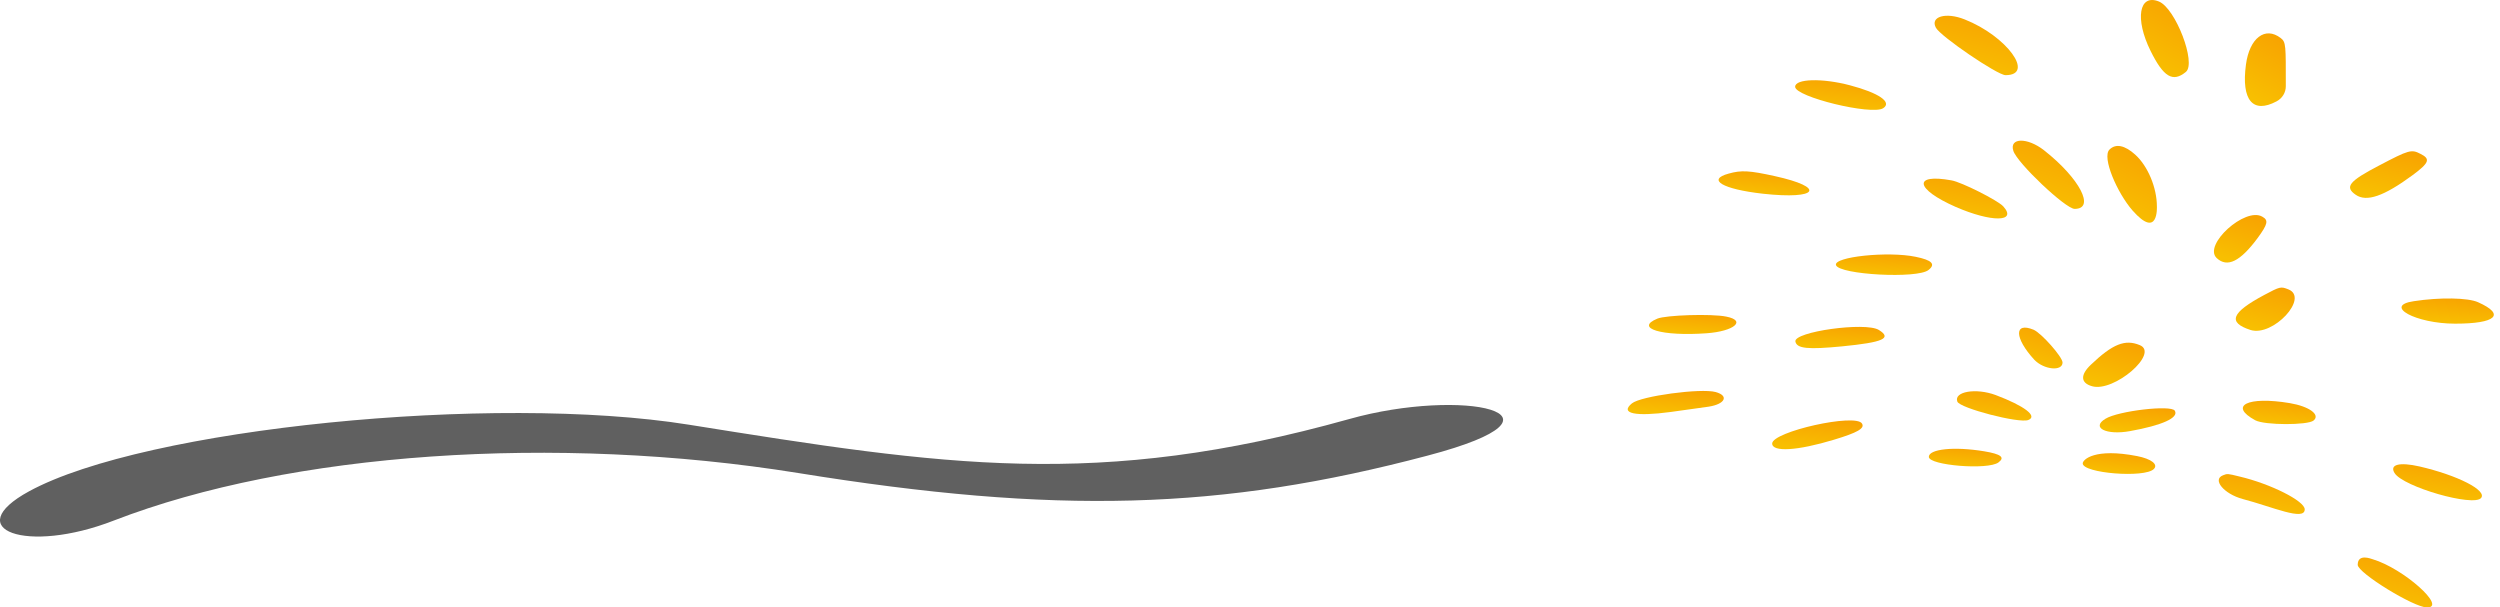 <svg width="321" height="78" viewBox="0 0 321 78" fill="none" xmlns="http://www.w3.org/2000/svg">
<path d="M304.673 71.813C308.593 72.979 314.229 78 311.638 78C309.953 78 302.73 73.562 302.73 72.525C302.73 71.035 304.447 71.748 304.673 71.813Z" fill="url(#paint0_linear_2339_3104)"/>
<path d="M309.921 38.675C313.29 38.157 316.885 38.222 318.181 38.805C321.744 40.393 320.513 41.559 315.233 41.559C310.18 41.559 305.969 39.259 309.921 38.675Z" fill="url(#paint1_linear_2339_3104)"/>
<path d="M307.459 60.735C306.779 59.634 308.107 59.31 310.666 59.893C315.557 61.027 319.379 62.97 318.57 63.942C317.598 65.108 308.56 62.517 307.459 60.735Z" fill="url(#paint2_linear_2339_3104)"/>
<path d="M285.433 61.027C286.016 60.8 285.983 60.8 287.57 61.189C291.555 62.128 295.927 64.331 295.927 65.4C295.927 66.955 291.781 65.076 287.959 64.072C285.562 63.424 284.007 61.578 285.433 61.027Z" fill="url(#paint3_linear_2339_3104)"/>
<path d="M289.578 53.964C286.112 52.086 288.606 50.855 294.016 51.762C296.51 52.183 297.968 53.252 297.061 53.997C296.316 54.612 290.776 54.612 289.578 53.964Z" fill="url(#paint4_linear_2339_3104)"/>
<path d="M305.483 21.249C309.305 19.241 309.629 19.144 310.795 19.759C312.091 20.407 311.929 20.893 309.791 22.48C306.098 25.201 303.863 25.979 302.47 25.007C301.013 24.003 301.628 23.258 305.483 21.249Z" fill="url(#paint5_linear_2339_3104)"/>
<path d="M257.51 9.651C256.473 9.651 249.153 4.663 248.57 3.562C247.792 2.137 249.833 1.521 252.262 2.493C257.672 4.631 261.332 9.651 257.51 9.651Z" fill="url(#paint6_linear_2339_3104)"/>
<path d="M250.578 23.16C251.874 23.387 256.506 25.719 257.218 26.497C259.065 28.537 255.696 28.57 251.097 26.561C245.881 24.262 245.59 22.253 250.578 23.16Z" fill="url(#paint7_linear_2339_3104)"/>
<path d="M241.8 13.896C240.31 14.836 230.495 12.439 230.495 11.143C230.495 10.106 233.961 10.009 237.524 10.949C241.217 11.92 242.998 13.119 241.8 13.896Z" fill="url(#paint8_linear_2339_3104)"/>
<path d="M290.485 27.824C291.295 28.277 291.198 28.763 289.87 30.577C287.635 33.59 285.983 34.4 284.622 33.136C282.841 31.452 288.283 26.528 290.485 27.824Z" fill="url(#paint9_linear_2339_3104)"/>
<path d="M288.963 42.368C285.983 41.397 286.501 40.133 290.744 37.866C292.753 36.797 292.85 36.764 293.822 37.153C296.543 38.222 291.846 43.275 288.963 42.368Z" fill="url(#paint10_linear_2339_3104)"/>
<path d="M273.804 27.014C271.86 24.779 269.851 20.212 270.856 19.208C271.665 18.398 272.832 18.657 274.16 19.855C275.779 21.313 276.945 24.099 276.945 26.496C276.945 26.528 277.172 30.837 273.804 27.014Z" fill="url(#paint11_linear_2339_3104)"/>
<path d="M292.3 13.02C289.255 14.64 287.765 12.858 288.38 8.291C288.834 4.89 290.842 3.335 292.85 4.89C293.531 5.408 293.498 5.862 293.498 11.077C293.498 11.886 293.045 12.632 292.3 13.02Z" fill="url(#paint12_linear_2339_3104)"/>
<path d="M274.743 44.312C277.302 45.349 271.439 50.402 268.621 49.592C267.131 49.171 267.098 48.134 268.459 46.839C271.277 44.15 272.864 43.535 274.743 44.312Z" fill="url(#paint13_linear_2339_3104)"/>
<path d="M239.079 54.385C239.468 55.001 238.496 55.552 235.483 56.459C230.786 57.884 227.547 58.078 227.547 56.945C227.58 55.422 238.269 53.025 239.079 54.385Z" fill="url(#paint14_linear_2339_3104)"/>
<path d="M230.528 43.859C230.268 42.596 239.533 41.3 241.249 42.369C242.966 43.438 241.8 43.956 236.52 44.474C232.147 44.896 230.722 44.766 230.528 43.859Z" fill="url(#paint15_linear_2339_3104)"/>
<path d="M276.136 6.543C274.095 2.429 274.646 -0.843 277.205 0.194C279.343 1.068 282.031 8.097 280.67 9.231C278.986 10.624 277.788 9.879 276.136 6.543Z" fill="url(#paint16_linear_2339_3104)"/>
<path d="M221.976 22.286C223.596 21.832 224.632 21.897 227.871 22.61C234.512 24.067 233.475 25.654 226.381 24.877C221.166 24.294 219.093 23.063 221.976 22.286Z" fill="url(#paint17_linear_2339_3104)"/>
<path d="M209.537 51.795C210.671 50.856 218.38 49.819 220.291 50.338C222.041 50.824 221.49 51.893 219.385 52.217C218.64 52.314 216.437 52.638 214.526 52.897C209.959 53.513 207.95 53.091 209.537 51.795Z" fill="url(#paint18_linear_2339_3104)"/>
<path d="M212.809 40.911C213.91 40.457 219.741 40.263 221.652 40.652C224.276 41.17 222.656 42.531 219.158 42.79C213.359 43.211 209.829 42.142 212.809 40.911Z" fill="url(#paint19_linear_2339_3104)"/>
<path d="M235.742 34.044C235.386 32.975 242.415 32.23 245.978 32.975C248.051 33.396 248.57 33.914 247.63 34.659C246.237 35.825 236.163 35.275 235.742 34.044Z" fill="url(#paint20_linear_2339_3104)"/>
<path d="M254.789 57.95C256.926 58.306 257.477 58.727 256.603 59.375C255.275 60.379 247.662 59.764 247.662 58.662C247.662 57.658 250.901 57.302 254.789 57.95Z" fill="url(#paint21_linear_2339_3104)"/>
<path d="M274.419 58.564C276.233 58.92 277.14 59.633 276.557 60.216C275.391 61.414 267.422 60.767 267.422 59.504C267.422 59.018 268.944 57.495 274.419 58.564Z" fill="url(#paint22_linear_2339_3104)"/>
<path d="M270.337 53.771C271.956 52.767 278.759 51.957 279.245 52.734C279.795 53.641 277.625 54.612 273.479 55.358C270.434 55.908 268.458 54.904 270.337 53.771Z" fill="url(#paint23_linear_2339_3104)"/>
<path d="M258.514 19.371C257.963 17.654 260.328 17.621 262.466 19.306C267.033 22.901 269.074 26.821 266.386 26.821C265.219 26.821 259 20.925 258.514 19.371Z" fill="url(#paint24_linear_2339_3104)"/>
<path d="M261.105 42.335C262.109 42.756 264.83 45.834 264.83 46.546C264.83 47.712 262.434 47.485 261.203 46.19C258.644 43.404 258.579 41.299 261.105 42.335Z" fill="url(#paint25_linear_2339_3104)"/>
<path d="M251.323 51.568C250.837 50.272 253.72 49.786 256.247 50.725C259.939 52.118 261.689 53.446 260.425 53.932C259.227 54.386 251.647 52.41 251.323 51.568Z" fill="url(#paint26_linear_2339_3104)"/>
<g opacity="0.8">
<path d="M173.273 53.796C140.879 62.868 121.353 59.792 88.419 54.526C63.314 50.511 18.593 54.995 3.745 63.077C-5.253 67.978 3.385 71.21 14.633 66.831C37.309 58.071 71.323 55.725 102.457 60.73C135.66 66.101 156.806 65.527 183.351 58.488C203.687 53.118 187.76 49.729 173.273 53.796Z" fill="#383838"/>
</g>
<defs>
<linearGradient id="paint0_linear_2339_3104" x1="309.181" y1="71.421" x2="307.649" y2="78.031" gradientUnits="userSpaceOnUse">
<stop offset="0.001" stop-color="#F8A301"/>
<stop offset="1" stop-color="#F8BF01"/>
</linearGradient>
<linearGradient id="paint1_linear_2339_3104" x1="316.35" y1="38.241" x2="316.021" y2="41.723" gradientUnits="userSpaceOnUse">
<stop offset="0.001" stop-color="#F8A301"/>
<stop offset="1" stop-color="#F8BF01"/>
</linearGradient>
<linearGradient id="paint2_linear_2339_3104" x1="314.968" y1="59.489" x2="314.277" y2="64.415" gradientUnits="userSpaceOnUse">
<stop offset="0.001" stop-color="#F8A301"/>
<stop offset="1" stop-color="#F8BF01"/>
</linearGradient>
<linearGradient id="paint3_linear_2339_3104" x1="292.333" y1="60.742" x2="291.464" y2="66.163" gradientUnits="userSpaceOnUse">
<stop offset="0.001" stop-color="#F8A301"/>
<stop offset="1" stop-color="#F8BF01"/>
</linearGradient>
<linearGradient id="paint4_linear_2339_3104" x1="294.288" y1="51.38" x2="293.931" y2="54.596" gradientUnits="userSpaceOnUse">
<stop offset="0.001" stop-color="#F8A301"/>
<stop offset="1" stop-color="#F8BF01"/>
</linearGradient>
<linearGradient id="paint5_linear_2339_3104" x1="308.404" y1="19.272" x2="307.1" y2="25.495" gradientUnits="userSpaceOnUse">
<stop offset="0.001" stop-color="#F8A301"/>
<stop offset="1" stop-color="#F8BF01"/>
</linearGradient>
<linearGradient id="paint6_linear_2339_3104" x1="255.608" y1="1.826" x2="253.681" y2="9.636" gradientUnits="userSpaceOnUse">
<stop offset="0.001" stop-color="#F8A301"/>
<stop offset="1" stop-color="#F8BF01"/>
</linearGradient>
<linearGradient id="paint7_linear_2339_3104" x1="254.24" y1="22.806" x2="253.351" y2="28.209" gradientUnits="userSpaceOnUse">
<stop offset="0.001" stop-color="#F8A301"/>
<stop offset="1" stop-color="#F8BF01"/>
</linearGradient>
<linearGradient id="paint8_linear_2339_3104" x1="238.369" y1="10.203" x2="237.909" y2="14.287" gradientUnits="userSpaceOnUse">
<stop offset="0.001" stop-color="#F8A301"/>
<stop offset="1" stop-color="#F8BF01"/>
</linearGradient>
<linearGradient id="paint9_linear_2339_3104" x1="288.81" y1="27.453" x2="286.92" y2="33.486" gradientUnits="userSpaceOnUse">
<stop offset="0.001" stop-color="#F8A301"/>
<stop offset="1" stop-color="#F8BF01"/>
</linearGradient>
<linearGradient id="paint10_linear_2339_3104" x1="292.177" y1="36.783" x2="290.74" y2="42.447" gradientUnits="userSpaceOnUse">
<stop offset="0.001" stop-color="#F8A301"/>
<stop offset="1" stop-color="#F8BF01"/>
</linearGradient>
<linearGradient id="paint11_linear_2339_3104" x1="274.878" y1="18.488" x2="270.424" y2="26.803" gradientUnits="userSpaceOnUse">
<stop offset="0.001" stop-color="#F8A301"/>
<stop offset="1" stop-color="#F8BF01"/>
</linearGradient>
<linearGradient id="paint12_linear_2339_3104" x1="291.787" y1="4.046" x2="287.276" y2="11.403" gradientUnits="userSpaceOnUse">
<stop offset="0.001" stop-color="#F8A301"/>
<stop offset="1" stop-color="#F8BF01"/>
</linearGradient>
<linearGradient id="paint13_linear_2339_3104" x1="272.801" y1="43.854" x2="271.358" y2="49.663" gradientUnits="userSpaceOnUse">
<stop offset="0.001" stop-color="#F8A301"/>
<stop offset="1" stop-color="#F8BF01"/>
</linearGradient>
<linearGradient id="paint14_linear_2339_3104" x1="235.379" y1="53.888" x2="234.943" y2="57.853" gradientUnits="userSpaceOnUse">
<stop offset="0.001" stop-color="#F8A301"/>
<stop offset="1" stop-color="#F8BF01"/>
</linearGradient>
<linearGradient id="paint15_linear_2339_3104" x1="238.254" y1="41.903" x2="238.011" y2="44.849" gradientUnits="userSpaceOnUse">
<stop offset="0.001" stop-color="#F8A301"/>
<stop offset="1" stop-color="#F8BF01"/>
</linearGradient>
<linearGradient id="paint16_linear_2339_3104" x1="279.038" y1="-0.254" x2="274.471" y2="7.952" gradientUnits="userSpaceOnUse">
<stop offset="0.001" stop-color="#F8A301"/>
<stop offset="1" stop-color="#F8BF01"/>
</linearGradient>
<linearGradient id="paint17_linear_2339_3104" x1="228.527" y1="21.919" x2="228.223" y2="25.24" gradientUnits="userSpaceOnUse">
<stop offset="0.001" stop-color="#F8A301"/>
<stop offset="1" stop-color="#F8BF01"/>
</linearGradient>
<linearGradient id="paint18_linear_2339_3104" x1="217.319" y1="50.123" x2="217.051" y2="53.333" gradientUnits="userSpaceOnUse">
<stop offset="0.001" stop-color="#F8A301"/>
<stop offset="1" stop-color="#F8BF01"/>
</linearGradient>
<linearGradient id="paint19_linear_2339_3104" x1="219.296" y1="40.381" x2="219.098" y2="43.015" gradientUnits="userSpaceOnUse">
<stop offset="0.001" stop-color="#F8A301"/>
<stop offset="1" stop-color="#F8BF01"/>
</linearGradient>
<linearGradient id="paint20_linear_2339_3104" x1="244.06" y1="32.606" x2="243.851" y2="35.445" gradientUnits="userSpaceOnUse">
<stop offset="0.001" stop-color="#F8A301"/>
<stop offset="1" stop-color="#F8BF01"/>
</linearGradient>
<linearGradient id="paint21_linear_2339_3104" x1="253.96" y1="57.565" x2="253.756" y2="60.002" gradientUnits="userSpaceOnUse">
<stop offset="0.001" stop-color="#F8A301"/>
<stop offset="1" stop-color="#F8BF01"/>
</linearGradient>
<linearGradient id="paint22_linear_2339_3104" x1="273.701" y1="58.123" x2="273.419" y2="60.983" gradientUnits="userSpaceOnUse">
<stop offset="0.001" stop-color="#F8A301"/>
<stop offset="1" stop-color="#F8BF01"/>
</linearGradient>
<linearGradient id="paint23_linear_2339_3104" x1="276.163" y1="52.345" x2="275.799" y2="55.659" gradientUnits="userSpaceOnUse">
<stop offset="0.001" stop-color="#F8A301"/>
<stop offset="1" stop-color="#F8BF01"/>
</linearGradient>
<linearGradient id="paint24_linear_2339_3104" x1="264.607" y1="17.838" x2="261.772" y2="26.411" gradientUnits="userSpaceOnUse">
<stop offset="0.001" stop-color="#F8A301"/>
<stop offset="1" stop-color="#F8BF01"/>
</linearGradient>
<linearGradient id="paint25_linear_2339_3104" x1="263.012" y1="41.932" x2="261.344" y2="47.079" gradientUnits="userSpaceOnUse">
<stop offset="0.001" stop-color="#F8A301"/>
<stop offset="1" stop-color="#F8BF01"/>
</linearGradient>
<linearGradient id="paint26_linear_2339_3104" x1="257.719" y1="50.14" x2="257.174" y2="54.152" gradientUnits="userSpaceOnUse">
<stop offset="0.001" stop-color="#F8A301"/>
<stop offset="1" stop-color="#F8BF01"/>
</linearGradient>
</defs>
</svg>
